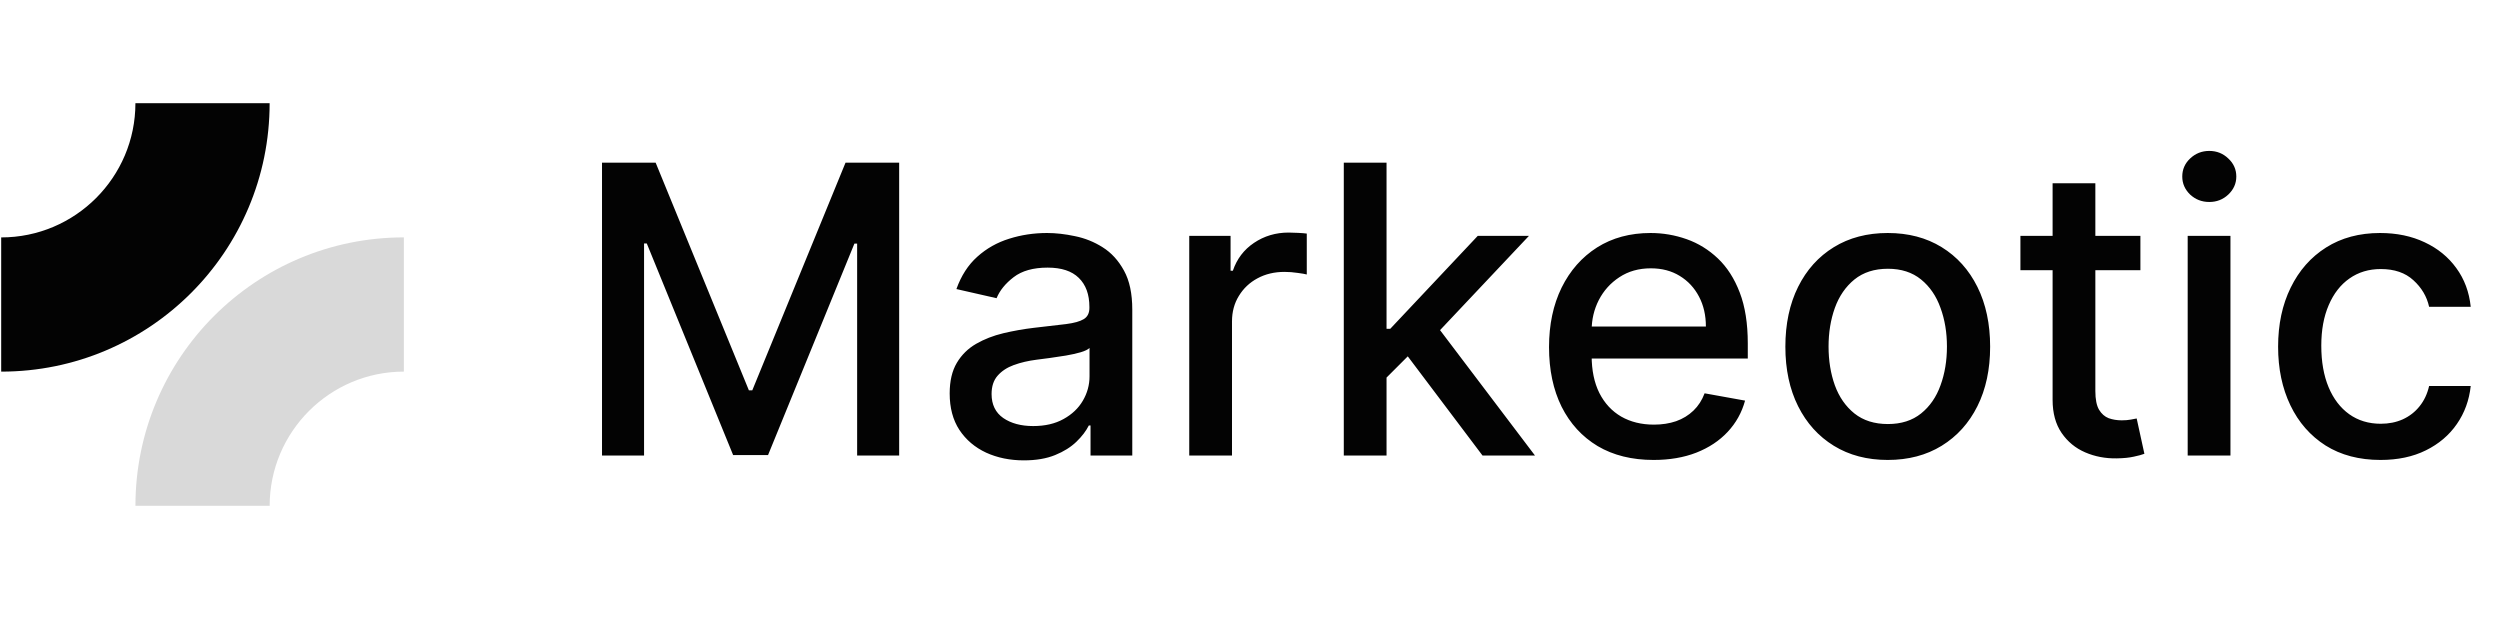 <svg width="149" height="37" viewBox="0 0 149 37" fill="none" xmlns="http://www.w3.org/2000/svg">
<path d="M35.88 9.694H39.076L44.633 23.262H44.837L50.394 9.694H53.59V27.148H51.085V14.518H50.923L45.775 27.123H43.695L38.548 14.509H38.386V27.148H35.88V9.694ZM61.024 27.438C60.195 27.438 59.445 27.285 58.774 26.978C58.104 26.666 57.572 26.214 57.18 25.623C56.794 25.032 56.601 24.308 56.601 23.45C56.601 22.711 56.743 22.103 57.027 21.626C57.311 21.148 57.695 20.771 58.178 20.492C58.661 20.214 59.2 20.004 59.797 19.861C60.394 19.72 61.002 19.611 61.621 19.538C62.405 19.447 63.041 19.373 63.53 19.316C64.019 19.254 64.374 19.154 64.595 19.018C64.817 18.881 64.928 18.66 64.928 18.353V18.293C64.928 17.549 64.717 16.972 64.297 16.563C63.882 16.154 63.263 15.95 62.439 15.95C61.581 15.95 60.905 16.14 60.411 16.521C59.922 16.896 59.584 17.313 59.396 17.773L57.002 17.228C57.286 16.433 57.7 15.79 58.246 15.302C58.797 14.807 59.43 14.45 60.146 14.228C60.862 14.001 61.615 13.887 62.405 13.887C62.928 13.887 63.482 13.95 64.067 14.075C64.658 14.194 65.209 14.415 65.72 14.739C66.237 15.063 66.661 15.526 66.99 16.129C67.32 16.725 67.484 17.501 67.484 18.455V27.148H64.996V25.359H64.894C64.729 25.688 64.482 26.012 64.152 26.33C63.822 26.648 63.399 26.913 62.882 27.123C62.365 27.333 61.746 27.438 61.024 27.438ZM61.578 25.393C62.283 25.393 62.885 25.254 63.385 24.975C63.891 24.697 64.274 24.333 64.536 23.884C64.803 23.43 64.936 22.944 64.936 22.427V20.739C64.845 20.83 64.669 20.916 64.408 20.995C64.152 21.069 63.859 21.134 63.53 21.191C63.2 21.242 62.879 21.291 62.567 21.336C62.254 21.376 61.993 21.41 61.783 21.438C61.288 21.501 60.837 21.606 60.428 21.754C60.024 21.901 59.7 22.114 59.456 22.393C59.217 22.666 59.098 23.029 59.098 23.484C59.098 24.114 59.331 24.592 59.797 24.916C60.263 25.234 60.857 25.393 61.578 25.393ZM70.879 27.148V14.057H73.342V16.137H73.478C73.717 15.432 74.137 14.879 74.739 14.475C75.347 14.066 76.035 13.861 76.802 13.861C76.961 13.861 77.148 13.867 77.364 13.879C77.586 13.89 77.759 13.904 77.884 13.921V16.359C77.782 16.33 77.6 16.299 77.339 16.265C77.078 16.225 76.816 16.205 76.555 16.205C75.953 16.205 75.415 16.333 74.944 16.589C74.478 16.839 74.109 17.188 73.836 17.637C73.563 18.08 73.427 18.586 73.427 19.154V27.148H70.879ZM82.433 22.708L82.416 19.597H82.859L88.075 14.057H91.126L85.178 20.364H84.777L82.433 22.708ZM80.09 27.148V9.694H82.638V27.148H80.09ZM88.357 27.148L83.669 20.927L85.425 19.146L91.484 27.148H88.357ZM98.552 27.413C97.262 27.413 96.151 27.137 95.219 26.586C94.293 26.029 93.578 25.248 93.072 24.242C92.572 23.231 92.322 22.046 92.322 20.688C92.322 19.347 92.572 18.166 93.072 17.143C93.578 16.12 94.282 15.322 95.185 14.748C96.094 14.174 97.157 13.887 98.373 13.887C99.112 13.887 99.828 14.009 100.521 14.254C101.214 14.498 101.836 14.881 102.387 15.404C102.938 15.927 103.373 16.606 103.691 17.441C104.009 18.271 104.168 19.279 104.168 20.467V21.37H93.762V19.461H101.671C101.671 18.791 101.535 18.197 101.262 17.68C100.989 17.157 100.606 16.745 100.112 16.444C99.623 16.143 99.049 15.992 98.39 15.992C97.674 15.992 97.049 16.168 96.515 16.521C95.987 16.867 95.578 17.322 95.288 17.884C95.004 18.441 94.862 19.046 94.862 19.7V21.191C94.862 22.066 95.015 22.81 95.322 23.424C95.634 24.038 96.069 24.506 96.626 24.83C97.183 25.148 97.833 25.308 98.578 25.308C99.06 25.308 99.501 25.239 99.898 25.103C100.296 24.961 100.64 24.751 100.93 24.472C101.22 24.194 101.441 23.85 101.595 23.441L104.006 23.876C103.813 24.586 103.467 25.208 102.967 25.742C102.472 26.271 101.85 26.683 101.1 26.978C100.356 27.268 99.506 27.413 98.552 27.413ZM112.51 27.413C111.283 27.413 110.212 27.131 109.297 26.569C108.382 26.006 107.672 25.22 107.166 24.208C106.661 23.197 106.408 22.015 106.408 20.663C106.408 19.305 106.661 18.117 107.166 17.1C107.672 16.083 108.382 15.293 109.297 14.731C110.212 14.168 111.283 13.887 112.51 13.887C113.737 13.887 114.808 14.168 115.723 14.731C116.638 15.293 117.348 16.083 117.854 17.1C118.359 18.117 118.612 19.305 118.612 20.663C118.612 22.015 118.359 23.197 117.854 24.208C117.348 25.22 116.638 26.006 115.723 26.569C114.808 27.131 113.737 27.413 112.51 27.413ZM112.519 25.273C113.314 25.273 113.973 25.063 114.496 24.643C115.019 24.222 115.405 23.663 115.655 22.964C115.911 22.265 116.038 21.495 116.038 20.654C116.038 19.819 115.911 19.052 115.655 18.353C115.405 17.648 115.019 17.083 114.496 16.657C113.973 16.231 113.314 16.018 112.519 16.018C111.717 16.018 111.053 16.231 110.524 16.657C110.001 17.083 109.612 17.648 109.357 18.353C109.107 19.052 108.982 19.819 108.982 20.654C108.982 21.495 109.107 22.265 109.357 22.964C109.612 23.663 110.001 24.222 110.524 24.643C111.053 25.063 111.717 25.273 112.519 25.273ZM127.568 14.057V16.103H120.417V14.057H127.568ZM122.335 10.921H124.883V23.305C124.883 23.799 124.957 24.171 125.104 24.421C125.252 24.666 125.443 24.833 125.675 24.924C125.914 25.009 126.173 25.052 126.451 25.052C126.656 25.052 126.835 25.038 126.988 25.009C127.141 24.981 127.261 24.958 127.346 24.941L127.806 27.046C127.658 27.103 127.448 27.16 127.175 27.217C126.903 27.279 126.562 27.313 126.153 27.319C125.482 27.33 124.857 27.211 124.278 26.961C123.698 26.711 123.229 26.325 122.871 25.802C122.514 25.279 122.335 24.623 122.335 23.833V10.921ZM130.386 27.148V14.057H132.935V27.148H130.386ZM131.673 12.038C131.23 12.038 130.849 11.89 130.531 11.595C130.219 11.293 130.063 10.935 130.063 10.521C130.063 10.1 130.219 9.742 130.531 9.447C130.849 9.146 131.23 8.995 131.673 8.995C132.117 8.995 132.494 9.146 132.807 9.447C133.125 9.742 133.284 10.1 133.284 10.521C133.284 10.935 133.125 11.293 132.807 11.595C132.494 11.89 132.117 12.038 131.673 12.038ZM141.877 27.413C140.61 27.413 139.519 27.126 138.604 26.552C137.695 25.972 136.996 25.174 136.508 24.157C136.019 23.14 135.775 21.975 135.775 20.663C135.775 19.333 136.025 18.16 136.525 17.143C137.025 16.12 137.729 15.322 138.639 14.748C139.548 14.174 140.619 13.887 141.852 13.887C142.846 13.887 143.732 14.072 144.511 14.441C145.289 14.805 145.917 15.316 146.394 15.975C146.877 16.634 147.164 17.404 147.255 18.285H144.775C144.639 17.671 144.326 17.143 143.837 16.7C143.354 16.256 142.707 16.035 141.894 16.035C141.184 16.035 140.562 16.222 140.028 16.597C139.499 16.967 139.087 17.495 138.792 18.183C138.496 18.864 138.349 19.671 138.349 20.603C138.349 21.558 138.494 22.381 138.783 23.075C139.073 23.768 139.482 24.305 140.011 24.685C140.545 25.066 141.173 25.256 141.894 25.256C142.377 25.256 142.815 25.168 143.207 24.992C143.604 24.81 143.937 24.552 144.204 24.217C144.477 23.881 144.667 23.478 144.775 23.006H147.255C147.164 23.853 146.889 24.609 146.428 25.273C145.968 25.938 145.352 26.461 144.579 26.842C143.812 27.222 142.911 27.413 141.877 27.413Z" fill="#030303"/>
<path d="M16.07 6.15H8.071C8.071 10.563 4.484 14.15 0.071 14.15V22.149C8.911 22.149 16.07 14.99 16.07 6.15Z" fill="#030303"/>
<path d="M24.071 14.148V22.148C19.658 22.148 16.072 25.734 16.072 30.147H8.072C8.072 21.308 15.232 14.148 24.071 14.148Z" fill="#030303" fill-opacity="0.15"/>
</svg>
